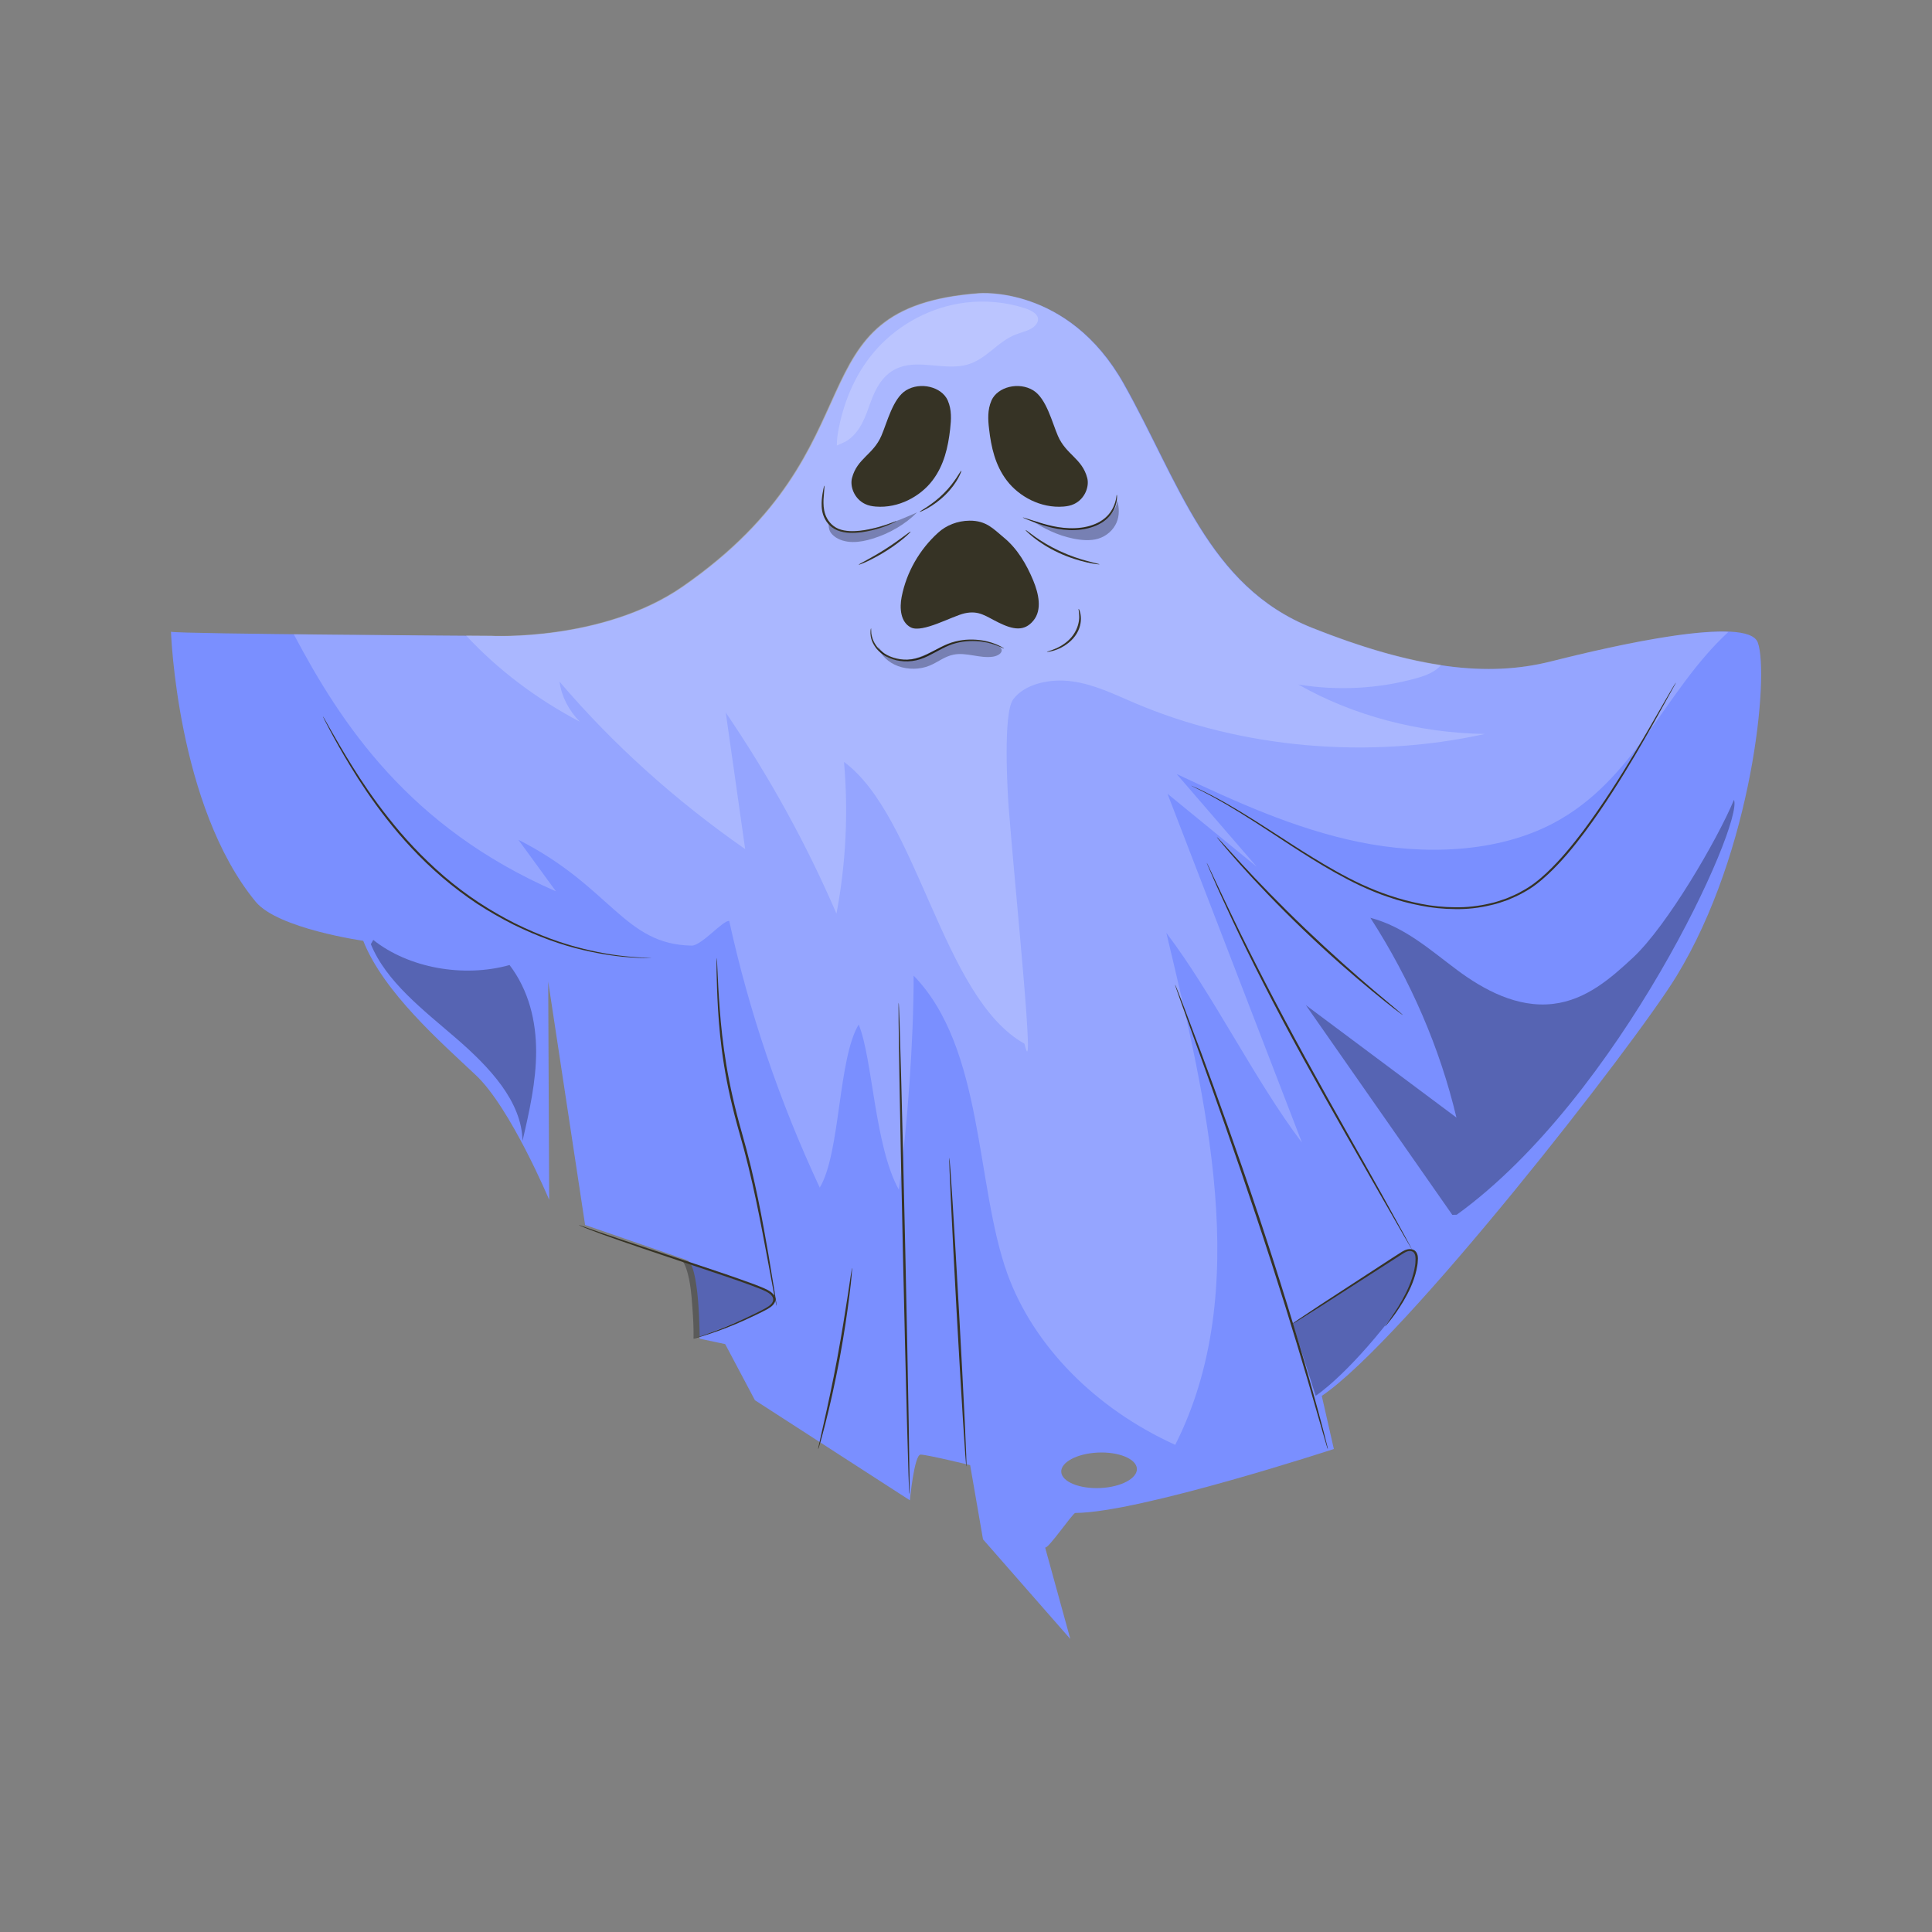 <?xml version="1.0" encoding="utf-8"?>
<!-- Generator: Adobe Illustrator 28.1.0, SVG Export Plug-In . SVG Version: 6.00 Build 0)  -->
<svg version="1.1" id="Calque_1" xmlns="http://www.w3.org/2000/svg" xmlns:xlink="http://www.w3.org/1999/xlink" x="0px" y="0px"
	 viewBox="0 0 2000 2000" style="enable-background:new 0 0 2000 2000;" xml:space="preserve">
<rect x="0" y="0" width="2000" height="2000" fill="#808080" stroke="none"/>
<style type="text/css">
	.st0{fill:#7A8FFF;}
	.st1{opacity:0.2;}
	.st2{fill:#FFFFFF;}
	.st3{fill:#363325;}
	.st4{opacity:0.3;}
</style>
<g>
	<path class="st0" d="M1819.7,665.2c-10.4-28.6-149,3.1-214,19.5c-65,16.4-140,8-247.4-34.8c-107.5-42.8-137.5-150.9-194.9-252.8
		c-57.5-101.9-149.7-93.4-149.7-93.4c-197.4,14.9-95.7,157.2-306.4,303.5c-82.2,57.1-198.1,51.1-198.1,51.1s-323.9-2-332.2-4.3
		c0,0,6.2,180.7,87.7,279.5c23,27.9,111.3,40.4,111.3,40.4c21.1,53.3,80.5,105.1,116.5,139c36,33.8,76,129.1,76,129.1l-1-225.9
		l38.2,252l104.9,36.2c13.7,2.6,13.7,81.5,13.7,81.5l26.4,5.6l30.8,58.1l160.4,103.6c0,0,4.5-47.3,11.1-47.3
		c6.7,0,51.3,10.9,51.3,10.9l13.3,76.8l90.4,103.2l-26.1-94.8c2.5,2.6,28.7-35.7,31.2-35.7c66.1-0.2,267.7-66.2,267.7-66.2l-12.5-55
		c85-57.1,323.8-363.6,366.9-434C1814.7,881,1831.6,698,1819.7,665.2z M1139.1,1540.4c-21.6,1-39.7-6.4-40.5-16.5
		c-0.7-10.1,16.2-19.2,37.8-20.2c21.6-1,39.7,6.4,40.5,16.5C1177.6,1530.3,1160.7,1539.4,1139.1,1540.4z"/>
	<g>
		<g class="st1">
			<path class="st2" d="M1537.1,759.8c-68.6-1-136.8-19.1-193-51.2c40.7,6.7,83.6,4.4,122.8-6.7c9.6-2.7,19.8-6.8,24.8-13.6
				c-38.9-5.8-82.8-18.3-134.1-38.8c-107.5-42.8-137.5-150.9-194.9-252.8c-57.5-101.9-149.7-93.4-149.7-93.4
				c-197.4,14.9-95.7,157.2-306.4,303.5C624.5,663.9,508.5,658,508.5,658s-9.8-0.1-26.1-0.2l0.5,0.5c32.4,34.9,72.3,65.1,117.3,88.8
				c-11.6-11.9-19-26.4-21-41.5c54.6,64.2,119.4,122.6,192.2,173.4c-6.7-47.1-13.4-94.3-20.1-141.4C796.6,804.2,835,874,865.9,945.8
				c9.8-51.9,12.4-104.7,7.8-157.1c76.5,56.4,101.6,244.3,186.8,291.7c12.2,51.8-9.8-160-16.3-244.3c-1.3-16.9-5.9-97.3,4.5-111.9
				c11.8-16.4,38.6-22.1,61.5-18.8c23,3.2,43.4,13.4,64.1,22.2C1284.6,774.7,1416.9,786.4,1537.1,759.8z"/>
		</g>
		<g class="st1">
			<path class="st2" d="M1605.1,684.7c-65,16.4-140,8-247.4-34.8c-107.5-42.8-137.5-150.9-194.9-252.8
				c-57.5-101.9-149.7-93.4-149.7-93.4c-197.4,14.9-95.7,157.2-306.4,303.5c-82.2,57.1-198.1,51.1-198.1,51.1s-110.9-0.7-204.5-1.7
				c49.1,92.8,119.3,199.7,271.4,266.1c-13-17.8-25.9-35.6-38.9-53.4C633,918.2,645.7,977.7,716,978.9c10.4,0,32.8-26.8,38.9-25.5
				c20.6,94.1,52,186.7,93.7,276c21.5-35.6,18.8-133.2,40.3-168.8c14.5,34.9,16.4,125.8,41.6,171c8.9-66.9,15.3-153.5,15.3-221.6
				c73,75,63.9,216.6,97,308.5c26.9,74.4,90.7,139.5,173.8,177.2c81-160.4,31.8-357.8-9.2-530c48.7,64.2,91.7,152.9,140.4,217.2
				c-46.4-120.4-92.8-240.8-139.2-361.2c30.8,25.2,61.6,50.3,92.3,75.5c-27.6-32-55.2-63.9-82.8-95.9
				c60.2,28.1,121.4,56.5,188.6,70.3s142.6,11.4,200.9-19.2c85.4-44.9,115.4-137.4,181.7-198.3
				C1742.5,651.8,1653.7,672.4,1605.1,684.7z"/>
		</g>
		<g>
			<path class="st3" d="M1462.3,1294.4c0,0-0.3-0.3-0.7-1c-0.5-0.8-1.1-1.8-1.8-3c-1.6-2.8-3.9-6.6-6.7-11.5
				c-5.8-10.2-14.1-24.6-24.4-42.5c-20.5-35.9-49.1-85.4-79.5-140.5c-30.3-55.1-55.8-105.7-73.1-142.6c-8.6-18.5-15.5-33.4-20-43.9
				c-2.2-5.1-3.9-9.1-5.2-12c-0.5-1.3-1-2.3-1.3-3.1c-0.3-0.7-0.4-1.1-0.4-1.1s0.2,0.3,0.6,1c0.4,0.8,0.9,1.8,1.5,3.1
				c1.3,2.8,3.2,6.8,5.6,11.9c4.8,10.3,11.9,25.2,20.7,43.6c17.7,36.8,43.4,87.2,73.7,142.3c30.3,55.1,58.7,104.6,78.8,140.7
				c9.9,17.9,18,32.5,23.6,42.7c2.7,5,4.8,8.9,6.3,11.7c0.6,1.3,1.2,2.3,1.6,3.1C1462.2,1294,1462.3,1294.3,1462.3,1294.4z"/>
		</g>
		<g class="st4">
			<path d="M1440.8,1363.4c14.1-18.3,25.6-38.5,25.9-60.1c0.1-3.4-0.6-7.6-4.5-9c-3.8-1.4-8.1,0.8-11.3,2.9
				c-38.4,24.8-74.4,48.1-112.8,72.9l23.9,74.8C1362,1445,1393.4,1424.6,1440.8,1363.4z"/>
		</g>
		<g>
			<path class="st3" d="M1338.1,1370.2c-0.1-0.1,0.6-0.6,1.9-1.5c1.6-1.1,3.5-2.4,5.9-4c5.4-3.6,12.9-8.6,21.9-14.6
				c18.9-12.3,44.6-29,72.9-47.5c3.6-2.3,7.1-4.6,10.6-6.8c1.9-1.1,3.9-2.2,6.4-2.6c2.5-0.5,5.5,0.1,7.2,1.7
				c1.7,1.5,2.3,3.4,2.7,5.1c0.3,1.8,0.3,3.5,0.1,5.1c-0.1,3.3-0.7,6.5-1.4,9.7c-2.8,12.5-8.2,23.1-13.2,31.7
				c-5.1,8.6-10,15.3-13.5,19.8c-1.8,2.3-3.2,4-4.2,5.1c-1,1.2-1.6,1.7-1.6,1.7c-0.2-0.1,1.8-2.6,5-7.2c3.2-4.6,7.9-11.4,12.7-20
				c4.8-8.6,9.9-19.2,12.6-31.4c0.6-3.1,1.2-6.2,1.2-9.4c0.2-3.1,0.1-6.7-2.2-8.9c-1.2-1-3-1.4-4.9-1.1c-1.9,0.3-3.7,1.3-5.4,2.3
				c-3.5,2.2-7,4.5-10.6,6.8c-28.5,18.3-54.4,34.9-73.4,47.1c-9.3,5.8-16.9,10.6-22.4,14.1c-2.5,1.5-4.5,2.8-6.2,3.8
				C1339,1369.8,1338.2,1370.3,1338.1,1370.2z"/>
		</g>
		<g>
			<path class="st3" d="M1374.5,1500c0,0-0.2-0.4-0.5-1.2c-0.3-0.9-0.7-2.1-1.1-3.7c-1-3.3-2.3-8.1-4.1-14.1
				c-3.6-12.4-8.7-30.1-15-51.9c-12.8-43.8-31.4-104.1-53.5-170.3c-22.1-66.3-43.4-126.1-59-169.3c-7.8-21.5-14-39-18.4-51.2
				c-2.1-6-3.8-10.6-4.9-13.9c-0.5-1.5-0.9-2.7-1.2-3.6c-0.3-0.8-0.4-1.2-0.3-1.3c0,0,0.2,0.4,0.6,1.2c0.4,0.9,0.9,2.1,1.5,3.6
				c1.3,3.3,3.1,7.9,5.4,13.8c4.6,12.2,11.1,29.6,19.2,51c16,43.1,37.5,102.9,59.7,169.2c22.1,66.3,40.5,126.7,52.8,170.5
				c6.2,21.9,11,39.7,14.2,52c1.5,6.1,2.7,10.8,3.6,14.2c0.4,1.5,0.7,2.8,0.9,3.7C1374.5,1499.6,1374.6,1500,1374.5,1500z"/>
		</g>
		<g>
			<path class="st3" d="M930.3,1038c0.7,0,3.7,113.8,6.8,254.3c3.1,140.5,5,254.3,4.3,254.3c-0.7,0-3.7-113.8-6.8-254.3
				C931.5,1151.9,929.6,1038,930.3,1038z"/>
		</g>
		<g>
			<path class="st3" d="M882,1312.8c0.1,0,0.1,0.7,0,1.9c-0.1,1.5-0.2,3.3-0.4,5.5c-0.4,4.8-1.1,11.7-2.2,20.2
				c-2.1,17.1-5.5,40.6-10.3,66.5c-4.9,25.9-10.2,49.2-14.5,66c-2.1,8.4-4,15.2-5.3,19.9c-0.6,2.2-1.2,3.9-1.6,5.4
				c-0.4,1.2-0.6,1.9-0.7,1.8c-0.1,0,0-0.7,0.2-1.9c0.3-1.5,0.7-3.3,1.2-5.4c1.1-5,2.7-11.8,4.5-20c3.8-16.9,8.9-40.2,13.7-66
				c4.8-25.8,8.5-49.3,11.1-66.3c1.2-8.3,2.2-15.1,3-20.1c0.4-2.2,0.6-4,0.9-5.5C881.7,1313.5,881.9,1312.8,882,1312.8z"/>
		</g>
		<path class="st4" d="M706.7,1305.7c0,0,6.6,7.1,9.2,37.1c2.8,31.8,2,43,2,43c0.8,0.6,63.3-23.4,76.3-31.5c7.4-4.6,14.5-11.9,0-18
			C779.7,1330.3,706.7,1305.7,706.7,1305.7z"/>
		<g>
			<path class="st3" d="M718,1385.9c0-0.1,1-0.5,3-1.2c2.2-0.8,5.1-1.8,8.7-3c7.6-2.7,18.5-6.6,31.4-12.3c6.5-2.8,13.4-6.1,20.8-9.7
				c3.6-1.8,7.6-3.7,11.2-5.8c3.6-2.1,7.1-4.8,7.3-8.3c0.3-3.5-3.2-6.5-7.3-8.6c-4.1-2.1-9-3.9-13.7-5.7
				c-9.6-3.6-19.8-7.1-30.1-10.6c-41.6-14.1-79.5-26.6-106.7-36.1c-13.6-4.7-24.5-8.7-32-11.6c-3.7-1.4-6.6-2.6-8.5-3.5
				c-1.9-0.8-2.9-1.3-2.9-1.4c0-0.1,1.1,0.3,3.1,1c2,0.7,4.9,1.8,8.7,3.1c7.6,2.7,18.6,6.4,32.3,11c27.3,9.2,65.3,21.4,107,35.5
				c10.4,3.6,20.5,7.1,30.2,10.7c4.8,1.9,9.6,3.6,14,5.9c2.2,1.2,4.3,2.5,5.8,4.3c1.6,1.7,2.6,3.9,2.4,6c-0.3,4.4-4.6,7.5-8.3,9.6
				c-3.9,2.2-7.7,3.9-11.5,5.8c-7.4,3.6-14.5,6.8-21.1,9.6c-13.1,5.5-24.2,9.3-31.9,11.7c-3.9,1.2-6.9,2.1-8.9,2.7
				C719.1,1385.6,718,1385.9,718,1385.9z"/>
		</g>
		<g>
			<path class="st3" d="M1452.1,1050.7c-0.1,0-0.9-0.5-2.3-1.6c-1.6-1.3-3.8-2.9-6.4-4.8c-5.5-4.2-13.3-10.5-22.8-18.3
				c-19-15.6-44.6-37.8-71.2-63.3c-26.6-25.5-49.3-49.5-65.1-67.2c-7.9-8.8-14.1-16.1-18.3-21.1c-2-2.4-3.6-4.3-4.8-5.8
				c-1.1-1.3-1.6-2.1-1.5-2.1c0.1,0,0.7,0.6,1.9,1.9c1.3,1.5,3.1,3.3,5.2,5.6c4.7,5.1,11.1,12.1,19,20.8
				c16.1,17.5,39,41.3,65.6,66.7c26.6,25.4,51.9,47.7,70.6,63.6c9.2,7.8,16.8,14.1,22.2,18.7c2.5,2.1,4.5,3.8,6,5.1
				C1451.5,1050,1452.1,1050.6,1452.1,1050.7z"/>
		</g>
		<g>
			<path class="st3" d="M1735.1,706.5c0,0-0.2,0.5-0.7,1.3c-0.5,1-1.3,2.3-2.2,3.9c-2,3.5-4.7,8.6-8.3,15c-7.2,13-17.6,31.9-31.2,55
				c-13.7,23-30.4,50.4-52,79.5c-10.9,14.5-22.9,29.5-38,43.7c-7.6,7-15.9,14-26.1,19.3c-4.9,2.9-10.4,5.1-15.8,7.5
				c-5.7,1.9-11.4,4.1-17.5,5.3c-12,2.9-24.5,4.3-36.8,4.1c-12.2-0.1-24.3-1.3-35.8-3.6c-11.5-2.2-22.5-5.1-32.9-8.7
				c-10.5-3.4-20.2-7.6-29.6-11.9c-18.5-8.8-35-18.4-50-27.7c-15-9.3-28.6-18.3-41.1-26.5c-24.9-16.4-45.6-29.2-60.6-37.3
				c-7.5-4.1-13.4-7.1-17.5-9.1c-1.9-1-3.5-1.7-4.6-2.3c-1-0.5-1.5-0.8-1.5-0.8s0.6,0.2,1.7,0.7c1.2,0.5,2.7,1.2,4.7,2.1
				c4.2,1.9,10.2,4.8,17.7,8.8c15.2,7.9,36.1,20.6,61.2,36.9c12.6,8.1,26.2,17.1,41.3,26.3c15.1,9.2,31.5,18.8,49.9,27.4
				c9.3,4.2,19,8.3,29.4,11.7c10.3,3.5,21.2,6.4,32.5,8.6c11.3,2.3,23.2,3.4,35.2,3.5c12,0.2,24.3-1.2,36-4c6-1.2,11.5-3.3,17.1-5.2
				c5.3-2.3,10.7-4.4,15.5-7.3c10-5.2,18.2-12,25.7-18.9c14.9-14,26.9-29,37.9-43.4c21.6-29,38.5-56.2,52.4-79.2
				c13.8-23,24.4-41.8,31.9-54.7c3.7-6.5,6.7-11.5,8.7-14.9c1-1.7,1.8-3,2.4-3.8C1734.8,706.9,1735.1,706.5,1735.1,706.5z"/>
		</g>
		<path class="st3" d="M981.2,414.8c0-0.1-0.1-0.2-0.1-0.3c-6.4-14.2-28.4-19.5-43.2-10.4c-13.6,8.3-19.6,33.4-25.5,47
			c-8.4,19.6-25.1,23.4-30.4,43.7c-2.3,8.6,2.2,21.6,13.7,27c3.3,1.6,7.1,2.3,10.9,2.6c23.6,1.9,46.1-10.5,58.6-26.9
			c12.1-15.8,16.3-34.8,18.4-53.4C984.7,434.4,985.3,424.2,981.2,414.8z"/>
		<path class="st3" d="M1026.3,414.8c0-0.1,0.1-0.2,0.1-0.3c6.4-14.2,28.4-19.5,43.2-10.4c13.6,8.3,19.6,33.4,25.5,47
			c8.4,19.6,25.1,23.4,30.4,43.7c2.3,8.6-2.2,21.6-13.7,27c-3.3,1.6-7.1,2.3-10.9,2.6c-23.6,1.9-46.1-10.5-58.6-26.9
			c-12.1-15.8-16.3-34.8-18.4-53.4C1022.7,434.4,1022.2,424.2,1026.3,414.8z"/>
		<g>
			<path class="st3" d="M1156.1,512.1c0.1,0,0.4,1.4,0.2,3.9c-0.2,2.5-0.8,6.2-2.7,10.5c-1.9,4.3-5.4,9.2-11.2,13.3
				c-5.8,4.1-13.8,7.1-22.7,8.3c-8.9,1.2-17.5,0.6-25-0.7c-7.5-1.3-14-3.3-19.3-5.1c-5.3-1.8-9.4-3.4-12.3-4.6
				c-2.8-1.2-4.4-1.9-4.3-2c0.2-0.3,6.7,2,17.3,5.3c5.3,1.6,11.7,3.4,19.1,4.6c7.3,1.2,15.6,1.7,24.1,0.6c8.4-1.1,16.1-3.9,21.6-7.7
				c5.6-3.8,9-8.4,11.1-12.5C1156.1,517.8,1155.6,512,1156.1,512.1z"/>
		</g>
		<g>
			<path class="st3" d="M995.1,487.3c0.3,0.1-0.7,3.1-3.2,7.7c-2.5,4.6-6.8,10.8-12.9,16.9c-6.1,6.1-12.8,10.8-18,13.8
				c-5.2,3-8.8,4.4-9,4.2c-0.5-0.5,13.1-7.2,25-19.2C989,498.8,994.3,487,995.1,487.3z"/>
		</g>
		<g class="st4">
			<path d="M880.7,550.6c-8.6,0.7-16.6-3.6-23-8.3c0.3,5,0.6,8.5,5.6,12.6c4.9,4.1,12.1,6.1,19.2,6.2c7.1,0.1,14-1.4,20.6-3.4
				c18-5.5,34.2-15.1,46.3-27.3C927.2,540.3,905.8,548.7,880.7,550.6z"/>
		</g>
		<g>
			<path class="st3" d="M927.9,539.4c0.1,0.1-1.3,1-4.1,2.3c-2.8,1.3-6.9,3.1-12.3,4.8c-5.4,1.7-12,3.4-19.6,4.5
				c-7.6,0.9-16.7,1.4-25.1-2c-8.4-3.5-12.6-10.1-14.6-15.9c-2-5.9-1.8-11.4-1.5-15.9c0.4-4.5,1.1-8.1,1.6-10.6
				c0.5-2.5,0.8-3.9,1-3.8c0.4,0-0.2,5.6-0.8,14.5c-0.1,4.4-0.1,9.8,1.9,15.4c2,5.5,6.1,11.5,13.5,14.7c7.5,3,16.2,2.7,23.5,1.9
				c7.4-0.9,14-2.5,19.4-4C921.7,542.2,927.7,539.1,927.9,539.4z"/>
		</g>
		<g class="st4">
			<path d="M1067.3,538.5c13.1,8.5,27.3,15.7,43.5,19c8.5,1.7,17.7,2.6,25.9,0.2c9-2.7,15.9-9.2,19.1-16.6
				c3.2-7.4,2.9-15.6,0.7-23.2c-0.6,10-8.7,19-19.4,24c-10.6,5-23.4,6.3-35.6,5.4C1089.4,546.4,1079,541.7,1067.3,538.5"/>
		</g>
		<g>
			<path class="st3" d="M1069.6,600.9c-6.9-16.6-16.3-32.8-30.4-44.4c-10.6-8.7-18-17.7-35.6-17.5c-12.5,0.1-24.2,4.9-32.3,12.3
				c-19.4,17.5-32.9,41-37.9,66.5c-2.3,11.5-1.3,26.2,9.5,31.7c11.9,6.1,42.7-11.7,55.7-14.6c15.1-3.3,21.8,3.1,35.4,9.7
				c14.5,7.1,26.3,9.5,35.8-2.2C1079,631.2,1075.2,614.5,1069.6,600.9z"/>
			<g>
				<path class="st3" d="M1039.3,671.4c-0.2,0.2-2.1-1-5.9-2.6c-3.8-1.6-9.6-3.6-17.3-4.6c-7.6-1-17.1-1-26.7,1.6
					c-9.8,2.4-18.4,8.3-28.7,13.3c-5.1,2.5-10.7,4.5-16.5,5.2c-5.8,0.7-11.5,0.3-16.7-0.9c-10.4-2.4-17.7-8.2-21.4-13.6
					c-3.9-5.5-4.9-10.6-5-14c0-1.7,0.1-3.1,0.2-4c0.2-0.9,0.3-1.4,0.4-1.4c0.2,0,0,1.9,0.3,5.3c0.4,3.3,1.7,8.2,5.6,13.4
					c3.8,5.1,10.8,10.4,20.6,12.6c4.8,1.1,10.2,1.5,15.6,0.8c5.4-0.7,10.6-2.6,15.6-5c9.9-4.9,18.9-10.9,29.3-13.4
					c10.1-2.6,20-2.4,27.8-1.2c7.9,1.2,13.7,3.5,17.5,5.3c1.9,0.9,3.3,1.7,4.1,2.3C1038.9,671,1039.4,671.3,1039.3,671.4z"/>
			</g>
			<g>
				<path class="st3" d="M1116.6,630.3c0.3-0.1,1.9,3,2.3,8.2c0.4,5.2-0.7,12.7-5.9,19.8c-5.1,7.1-12.9,11.8-18.9,14.1
					c-6.1,2.3-10.4,2.6-10.4,2.4c-0.1-0.3,3.9-1.1,9.6-3.6c5.6-2.5,12.8-7,17.6-13.8c4.8-6.7,6.3-13.8,6.3-18.8
					C1117.2,633.5,1116.2,630.4,1116.6,630.3z"/>
			</g>
			<g class="st4">
				<path d="M1029.6,667c-14.3-4.9-31-5.2-45.5-0.6c-11.2,3.5-20.8,9.6-31.7,13.5c-10.9,4-24.4,5.5-34.3,0l-9.3-10.4
					c2.9,8.8,10.8,16.4,21,20.1c10.2,3.7,22.4,3.6,32.4-0.5c8.6-3.5,15.6-9.6,24.9-11.4c13.3-2.7,27.3,4.1,40.8,2.1
					c4.5-0.7,9.6-3.4,9-7.1C1036.3,669.8,1032.8,668.1,1029.6,667z"/>
			</g>
		</g>
		<g>
			<path class="st3" d="M982.7,1198.5c0.7,0,5.2,71.5,10.1,159.7c4.9,88.3,8.3,159.8,7.6,159.8c-0.7,0-5.2-71.5-10.1-159.7
				C985.5,1270.1,982.1,1198.5,982.7,1198.5z"/>
		</g>
		<g>
			<path class="st3" d="M674.8,991.6c0,0-0.4,0.1-1.3,0.1c-1,0-2.2,0-3.8,0c-3.3-0.1-8.2,0.1-14.5-0.5c-12.6-0.6-30.7-2.8-52.3-7.9
				c-21.6-5-46.3-13.8-71.5-26.2c-12.5-6.3-25.1-13.5-37.6-21.6c-12.3-8.2-24.4-17.3-36-27.2c-23.1-19.8-42.1-40.8-57.5-60.5
				c-15.5-19.8-27.7-38.4-37.3-54.2c-9.6-15.8-16.8-28.8-21.6-37.9c-2.4-4.5-4.2-8.1-5.4-10.4c-0.5-1.1-1-2-1.3-2.7
				c-0.3-0.6-0.4-0.9-0.4-1c0,0,0.2,0.3,0.6,0.9c0.4,0.7,0.9,1.6,1.6,2.7c1.4,2.5,3.4,5.9,5.8,10.3c5.1,8.9,12.5,21.9,22.3,37.6
				c9.8,15.7,22.1,34.2,37.7,53.8c15.5,19.7,34.4,40.4,57.4,60.2c11.5,9.8,23.5,18.9,35.8,27c12.3,8.1,24.9,15.3,37.3,21.6
				c25,12.4,49.4,21.2,70.8,26.4c21.4,5.3,39.4,7.7,51.9,8.5c6.2,0.7,11.1,0.6,14.4,0.8c1.5,0.1,2.8,0.2,3.8,0.2
				C674.4,991.6,674.8,991.6,674.8,991.6z"/>
		</g>
		<g>
			<path class="st3" d="M741.9,991.7c0,0,0.1,0.3,0.2,0.9c0.1,0.7,0.1,1.6,0.2,2.8c0.1,2.6,0.3,6.1,0.5,10.6
				c0.4,9.2,1,22.5,2.3,38.9c1.2,16.4,3.2,35.9,6.8,57.5c3.6,21.6,8.9,45.1,15.9,69.6c14.2,49.1,22,94.2,27.7,126.8
				c2.7,16.2,4.9,29.4,6.4,38.7c0.7,4.4,1.2,8,1.6,10.5c0.1,1.1,0.3,2,0.4,2.7c0.1,0.6,0.1,0.9,0,0.9c0,0-0.1-0.3-0.3-0.9
				c-0.2-0.7-0.4-1.6-0.6-2.7c-0.5-2.5-1.2-6-2.1-10.5c-1.7-9.3-4.2-22.4-7.2-38.6c-6.2-32.5-14.2-77.6-28.4-126.6
				c-7-24.5-12.4-48.2-15.8-69.8c-3.5-21.6-5.2-41.2-6.2-57.6c-1-16.4-1.3-29.8-1.5-39c0-4.5,0-8,0-10.6c0-1.1,0-2,0.1-2.8
				C741.8,992,741.9,991.7,741.9,991.7z"/>
		</g>
		<g class="st1">
			<path class="st2" d="M1074.5,329.5c-0.9-5.2-7.5-8.4-13.5-10.4c-19.3-6.3-40.6-8.4-61.1-5.9c-36.4,4.3-69,22.7-91.1,46.7
				c-22.1,24-34.4,53.3-40.4,82.9c-1.2,6.1-2.2,12.3-2.1,18.4l9.3-4.2c15-9.2,20.1-25.3,25.4-40c5.3-14.7,13.2-30.7,30.4-36.8
				c21.5-7.8,47.5,3.5,69.8-2.7c20.2-5.7,31.3-24,50.7-31.4c4.9-1.9,10.3-3.1,14.9-5.5C1071.4,338.1,1075.2,333.9,1074.5,329.5z"/>
		</g>
		<g class="st4">
			<path d="M1795,828c-17.3,41.4-69.2,130.4-104.5,163.3c-22.8,21.2-48.5,43.9-82.7,47.9c-37.1,4.4-72-14.6-99.6-35.2
				c-27.7-20.6-54-44.5-89.6-53.9c41.8,64.9,72,134.8,89.1,206.8c-52-38.8-103.9-77.6-155.9-116.4
				c50.5,72.4,101.1,144.8,151.6,217.1l4.6-0.1C1677,1135.4,1805.1,852.6,1795,828z"/>
		</g>
		<g class="st4">
			<path d="M386.4,973c36.3,28.9,93.1,39.4,141.1,26c20.1,26.5,27.5,58.3,27.5,89.5c0,31.2-7,62-14.1,92.6
				c-0.7-40.9-34-76.2-68.4-106c-34.4-29.7-72.8-58.9-88.6-97.7"/>
		</g>
	</g>
	<g>
		<path class="st3" d="M1138.3,584.2c-0.1,0.2-5.2-0.2-13.1-2c-8-1.8-18.7-5-29.6-10.1c-10.9-5.1-19.6-10.9-25.4-15.5
			c-5.8-4.6-8.8-7.8-8.6-8c0.3-0.2,3.8,2.7,9.8,7c6,4.3,14.8,9.8,25.5,14.8c10.7,5,21.1,8.4,28.8,10.4
			C1133.5,583,1138.4,583.9,1138.3,584.2z"/>
	</g>
	<g>
		<path class="st3" d="M942.7,550.3c0.2,0.2-2.1,2.6-6.4,6.3c-4.3,3.6-10.5,8.4-18,13.2c-7.5,4.8-14.8,8.6-20.2,11.2
			c-5.4,2.5-9,3.8-9.2,3.6c-0.4-0.5,13-6.8,27.8-16.3C931.5,558.8,942.1,549.9,942.7,550.3z"/>
	</g>
</g>
</svg>
